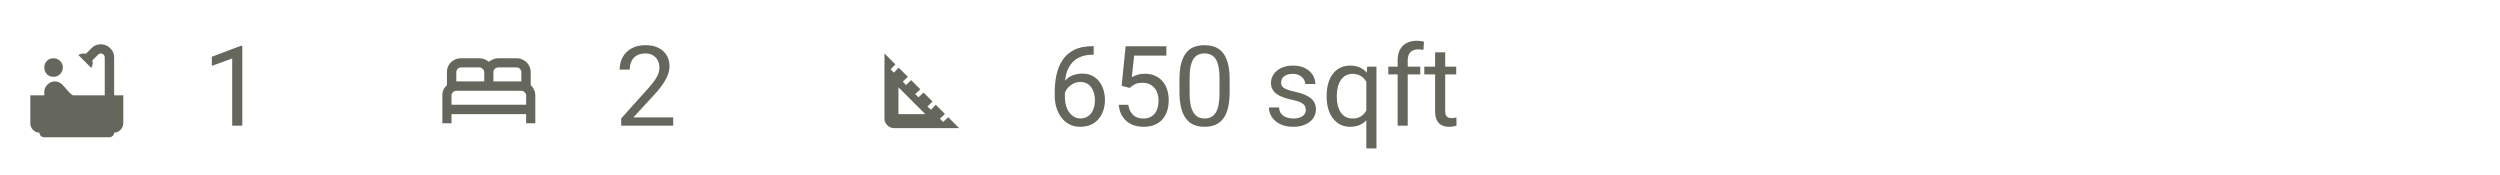 <svg width="358" height="25" viewBox="0 0 358 25" fill="none" xmlns="http://www.w3.org/2000/svg">
<path d="M16.344 13.656H17.656V17.656C17.656 18.01 17.521 18.323 17.25 18.594C17 18.865 16.698 19 16.344 19C16.344 19.188 16.271 19.344 16.125 19.469C16 19.594 15.844 19.656 15.656 19.656H6.344C6.156 19.656 5.99 19.594 5.844 19.469C5.719 19.344 5.656 19.188 5.656 19C5.302 19 4.99 18.865 4.719 18.594C4.469 18.323 4.344 18.01 4.344 17.656V13.656H6.344V13.156C6.344 12.76 6.49 12.417 6.781 12.125C7.094 11.812 7.448 11.656 7.844 11.656C8.26 11.656 8.635 11.823 8.969 12.156L9.875 13.188C10 13.333 10.188 13.49 10.438 13.656H15V8.219C15 8.073 14.948 7.948 14.844 7.844C14.74 7.719 14.604 7.656 14.438 7.656C14.292 7.656 14.167 7.708 14.062 7.812L13.219 8.656C13.26 8.823 13.281 8.938 13.281 9C13.281 9.229 13.208 9.469 13.062 9.719L11.219 7.875C11.469 7.729 11.708 7.656 11.938 7.656C12.042 7.656 12.156 7.677 12.281 7.719L13.125 6.875C13.479 6.521 13.917 6.344 14.438 6.344C14.958 6.344 15.406 6.531 15.781 6.906C16.156 7.26 16.344 7.698 16.344 8.219V13.656ZM6.719 10.625C6.469 10.354 6.344 10.031 6.344 9.656C6.344 9.281 6.469 8.969 6.719 8.719C6.969 8.469 7.281 8.344 7.656 8.344C8.031 8.344 8.344 8.469 8.594 8.719C8.865 8.969 9 9.281 9 9.656C9 10.031 8.865 10.354 8.594 10.625C8.344 10.875 8.031 11 7.656 11C7.281 11 6.969 10.875 6.719 10.625Z" fill="#65665C"/>
<path d="M34.695 6.562V18H33.25V8.367L30.336 9.43V8.125L34.469 6.562H34.695Z" fill="#65665C"/>
<path d="M76 12.188V10.344C76 9.969 75.906 9.635 75.719 9.344C75.552 9.031 75.312 8.792 75 8.625C74.708 8.438 74.375 8.344 74 8.344H71.344C71.073 8.344 70.823 8.396 70.594 8.5C70.365 8.583 70.167 8.698 70 8.844C69.833 8.698 69.635 8.583 69.406 8.5C69.177 8.396 68.927 8.344 68.656 8.344H66C65.625 8.344 65.281 8.438 64.969 8.625C64.677 8.792 64.438 9.031 64.25 9.344C64.083 9.635 64 9.969 64 10.344V12.188C63.792 12.375 63.625 12.594 63.5 12.844C63.396 13.094 63.344 13.365 63.344 13.656V17.656H64.656V16.344H75.344V17.656H76.656V13.656C76.656 13.365 76.594 13.094 76.469 12.844C76.365 12.594 76.208 12.375 76 12.188ZM71.344 9.656H74C74.188 9.656 74.344 9.729 74.469 9.875C74.594 10 74.656 10.156 74.656 10.344V11.656H70.656V10.344C70.656 10.156 70.719 10 70.844 9.875C70.99 9.729 71.156 9.656 71.344 9.656ZM65.344 10.344C65.344 10.156 65.406 10 65.531 9.875C65.656 9.729 65.812 9.656 66 9.656H68.656C68.844 9.656 69 9.729 69.125 9.875C69.271 10 69.344 10.156 69.344 10.344V11.656H65.344V10.344ZM64.656 15V13.656C64.656 13.49 64.719 13.344 64.844 13.219C64.99 13.073 65.156 13 65.344 13H74.656C74.844 13 75 13.073 75.125 13.219C75.271 13.344 75.344 13.49 75.344 13.656V15H64.656Z" fill="#65665C"/>
<path d="M96.398 16.812V18H88.953V16.961L92.68 12.812C93.138 12.302 93.492 11.87 93.742 11.516C93.997 11.156 94.174 10.836 94.273 10.555C94.378 10.268 94.43 9.977 94.43 9.68C94.43 9.305 94.352 8.966 94.195 8.664C94.044 8.357 93.82 8.112 93.523 7.93C93.227 7.747 92.867 7.656 92.445 7.656C91.94 7.656 91.518 7.755 91.18 7.953C90.846 8.146 90.596 8.417 90.43 8.766C90.263 9.115 90.18 9.516 90.18 9.969H88.734C88.734 9.328 88.875 8.742 89.156 8.211C89.438 7.68 89.854 7.258 90.406 6.945C90.958 6.628 91.638 6.469 92.445 6.469C93.164 6.469 93.779 6.596 94.289 6.852C94.799 7.102 95.19 7.456 95.461 7.914C95.737 8.367 95.875 8.898 95.875 9.508C95.875 9.841 95.818 10.18 95.703 10.523C95.594 10.862 95.44 11.2 95.242 11.539C95.049 11.878 94.823 12.211 94.562 12.539C94.307 12.867 94.034 13.19 93.742 13.508L90.695 16.812H96.398Z" fill="#65665C"/>
<path d="M128.656 16.344H132.5L128.656 12.5V16.344ZM135.781 16.781L137.344 18.344H128C127.646 18.344 127.333 18.208 127.062 17.938C126.792 17.667 126.656 17.354 126.656 17V7.656L128.219 9.219L127.531 9.938L128 10.406L128.688 9.688L130 11L129.281 11.688L129.75 12.188L130.469 11.469L131.781 12.781L131.062 13.469L131.531 13.938L132.25 13.25L133.531 14.531L132.812 15.25L133.312 15.719L134 15L135.312 16.312L134.594 17L135.062 17.469L135.781 16.781Z" fill="#65665C"/>
<path d="M156.492 6.609H156.617V7.836H156.492C155.727 7.836 155.086 7.961 154.57 8.211C154.055 8.456 153.646 8.786 153.344 9.203C153.042 9.615 152.823 10.078 152.688 10.594C152.557 11.109 152.492 11.633 152.492 12.164V13.836C152.492 14.341 152.552 14.789 152.672 15.18C152.792 15.565 152.956 15.891 153.164 16.156C153.372 16.422 153.607 16.622 153.867 16.758C154.133 16.893 154.409 16.961 154.695 16.961C155.029 16.961 155.326 16.898 155.586 16.773C155.846 16.643 156.065 16.463 156.242 16.234C156.424 16 156.562 15.724 156.656 15.406C156.75 15.088 156.797 14.74 156.797 14.359C156.797 14.021 156.755 13.695 156.672 13.383C156.589 13.065 156.461 12.784 156.289 12.539C156.117 12.289 155.901 12.094 155.641 11.953C155.385 11.807 155.081 11.734 154.727 11.734C154.326 11.734 153.951 11.833 153.602 12.031C153.258 12.224 152.974 12.479 152.75 12.797C152.531 13.109 152.406 13.45 152.375 13.82L151.609 13.812C151.682 13.229 151.818 12.732 152.016 12.32C152.219 11.904 152.469 11.565 152.766 11.305C153.068 11.039 153.404 10.846 153.773 10.727C154.148 10.602 154.544 10.539 154.961 10.539C155.529 10.539 156.018 10.646 156.43 10.859C156.841 11.073 157.18 11.359 157.445 11.719C157.711 12.073 157.906 12.474 158.031 12.922C158.161 13.365 158.227 13.82 158.227 14.289C158.227 14.825 158.151 15.328 158 15.797C157.849 16.266 157.622 16.677 157.32 17.031C157.023 17.385 156.656 17.662 156.219 17.859C155.781 18.057 155.273 18.156 154.695 18.156C154.081 18.156 153.544 18.031 153.086 17.781C152.628 17.526 152.247 17.188 151.945 16.766C151.643 16.344 151.417 15.875 151.266 15.359C151.115 14.844 151.039 14.32 151.039 13.789V13.109C151.039 12.307 151.12 11.521 151.281 10.75C151.443 9.979 151.721 9.281 152.117 8.656C152.518 8.031 153.073 7.534 153.781 7.164C154.49 6.794 155.393 6.609 156.492 6.609ZM161.773 12.586L160.617 12.289L161.188 6.625H167.023V7.961H162.414L162.07 11.055C162.279 10.935 162.542 10.823 162.859 10.719C163.182 10.615 163.552 10.562 163.969 10.562C164.495 10.562 164.966 10.654 165.383 10.836C165.799 11.013 166.154 11.268 166.445 11.602C166.742 11.935 166.969 12.336 167.125 12.805C167.281 13.273 167.359 13.797 167.359 14.375C167.359 14.922 167.284 15.425 167.133 15.883C166.987 16.341 166.766 16.742 166.469 17.086C166.172 17.424 165.797 17.688 165.344 17.875C164.896 18.062 164.367 18.156 163.758 18.156C163.299 18.156 162.865 18.094 162.453 17.969C162.047 17.838 161.682 17.643 161.359 17.383C161.042 17.117 160.781 16.789 160.578 16.398C160.38 16.003 160.255 15.539 160.203 15.008H161.578C161.641 15.435 161.766 15.794 161.953 16.086C162.141 16.378 162.385 16.599 162.688 16.75C162.995 16.896 163.352 16.969 163.758 16.969C164.102 16.969 164.406 16.909 164.672 16.789C164.938 16.669 165.161 16.497 165.344 16.273C165.526 16.049 165.664 15.779 165.758 15.461C165.857 15.143 165.906 14.787 165.906 14.391C165.906 14.031 165.857 13.698 165.758 13.391C165.659 13.083 165.51 12.815 165.312 12.586C165.12 12.357 164.883 12.18 164.602 12.055C164.32 11.925 163.997 11.859 163.633 11.859C163.148 11.859 162.781 11.925 162.531 12.055C162.286 12.185 162.034 12.362 161.773 12.586ZM176.086 11.406V13.141C176.086 14.073 176.003 14.859 175.836 15.5C175.669 16.141 175.43 16.656 175.117 17.047C174.805 17.438 174.427 17.721 173.984 17.898C173.547 18.07 173.052 18.156 172.5 18.156C172.062 18.156 171.659 18.102 171.289 17.992C170.919 17.883 170.586 17.708 170.289 17.469C169.997 17.224 169.747 16.906 169.539 16.516C169.331 16.125 169.172 15.651 169.062 15.094C168.953 14.537 168.898 13.885 168.898 13.141V11.406C168.898 10.474 168.982 9.693 169.148 9.062C169.32 8.432 169.562 7.927 169.875 7.547C170.188 7.161 170.562 6.885 171 6.719C171.443 6.552 171.938 6.469 172.484 6.469C172.927 6.469 173.333 6.523 173.703 6.633C174.078 6.737 174.411 6.906 174.703 7.141C174.995 7.37 175.242 7.677 175.445 8.062C175.654 8.443 175.812 8.909 175.922 9.461C176.031 10.013 176.086 10.662 176.086 11.406ZM174.633 13.375V11.164C174.633 10.654 174.602 10.206 174.539 9.82C174.482 9.43 174.396 9.096 174.281 8.82C174.167 8.544 174.021 8.32 173.844 8.148C173.672 7.977 173.471 7.852 173.242 7.773C173.018 7.69 172.766 7.648 172.484 7.648C172.141 7.648 171.836 7.714 171.57 7.844C171.305 7.969 171.081 8.169 170.898 8.445C170.721 8.721 170.586 9.083 170.492 9.531C170.398 9.979 170.352 10.523 170.352 11.164V13.375C170.352 13.885 170.38 14.336 170.438 14.727C170.5 15.117 170.591 15.456 170.711 15.742C170.831 16.023 170.977 16.255 171.148 16.438C171.32 16.62 171.518 16.755 171.742 16.844C171.971 16.927 172.224 16.969 172.5 16.969C172.854 16.969 173.164 16.901 173.43 16.766C173.695 16.63 173.917 16.419 174.094 16.133C174.276 15.841 174.411 15.469 174.5 15.016C174.589 14.557 174.633 14.01 174.633 13.375ZM186.992 15.758C186.992 15.55 186.945 15.357 186.852 15.18C186.763 14.997 186.578 14.833 186.297 14.688C186.021 14.537 185.604 14.406 185.047 14.297C184.578 14.198 184.154 14.081 183.773 13.945C183.398 13.81 183.078 13.646 182.812 13.453C182.552 13.26 182.352 13.034 182.211 12.773C182.07 12.513 182 12.208 182 11.859C182 11.526 182.073 11.211 182.219 10.914C182.37 10.617 182.581 10.354 182.852 10.125C183.128 9.896 183.458 9.716 183.844 9.586C184.229 9.456 184.659 9.391 185.133 9.391C185.81 9.391 186.388 9.51 186.867 9.75C187.346 9.99 187.714 10.31 187.969 10.711C188.224 11.107 188.352 11.547 188.352 12.031H186.906C186.906 11.797 186.836 11.57 186.695 11.352C186.56 11.128 186.359 10.943 186.094 10.797C185.833 10.651 185.513 10.578 185.133 10.578C184.732 10.578 184.406 10.641 184.156 10.766C183.911 10.885 183.732 11.039 183.617 11.227C183.508 11.414 183.453 11.612 183.453 11.82C183.453 11.977 183.479 12.117 183.531 12.242C183.589 12.362 183.688 12.474 183.828 12.578C183.969 12.677 184.167 12.771 184.422 12.859C184.677 12.948 185.003 13.037 185.398 13.125C186.091 13.281 186.661 13.469 187.109 13.688C187.557 13.906 187.891 14.175 188.109 14.492C188.328 14.81 188.438 15.195 188.438 15.648C188.438 16.018 188.359 16.357 188.203 16.664C188.052 16.971 187.831 17.237 187.539 17.461C187.253 17.68 186.909 17.852 186.508 17.977C186.112 18.096 185.667 18.156 185.172 18.156C184.427 18.156 183.797 18.023 183.281 17.758C182.766 17.492 182.375 17.148 182.109 16.727C181.844 16.305 181.711 15.859 181.711 15.391H183.164C183.185 15.787 183.299 16.102 183.508 16.336C183.716 16.565 183.971 16.729 184.273 16.828C184.576 16.922 184.875 16.969 185.172 16.969C185.568 16.969 185.898 16.917 186.164 16.812C186.435 16.708 186.641 16.565 186.781 16.383C186.922 16.201 186.992 15.992 186.992 15.758ZM195.656 21.25V11.172L195.781 9.547H197.109V21.25H195.656ZM189.977 13.867V13.703C189.977 13.057 190.052 12.471 190.203 11.945C190.354 11.414 190.576 10.958 190.867 10.578C191.159 10.198 191.51 9.906 191.922 9.703C192.339 9.495 192.812 9.391 193.344 9.391C193.875 9.391 194.341 9.484 194.742 9.672C195.148 9.854 195.492 10.122 195.773 10.477C196.06 10.825 196.286 11.247 196.453 11.742C196.62 12.237 196.734 12.797 196.797 13.422V14.141C196.74 14.76 196.628 15.318 196.461 15.812C196.294 16.307 196.068 16.729 195.781 17.078C195.5 17.427 195.154 17.695 194.742 17.883C194.336 18.065 193.865 18.156 193.328 18.156C192.807 18.156 192.339 18.049 191.922 17.836C191.51 17.622 191.159 17.323 190.867 16.938C190.581 16.552 190.359 16.099 190.203 15.578C190.052 15.052 189.977 14.482 189.977 13.867ZM191.43 13.703V13.867C191.43 14.289 191.474 14.688 191.562 15.062C191.651 15.432 191.786 15.76 191.969 16.047C192.156 16.333 192.391 16.56 192.672 16.727C192.958 16.888 193.297 16.969 193.688 16.969C194.167 16.969 194.565 16.865 194.883 16.656C195.206 16.448 195.464 16.174 195.656 15.836C195.849 15.492 195.997 15.125 196.102 14.734V12.852C196.044 12.565 195.953 12.287 195.828 12.016C195.708 11.745 195.552 11.503 195.359 11.289C195.167 11.07 194.932 10.898 194.656 10.773C194.385 10.643 194.068 10.578 193.703 10.578C193.307 10.578 192.966 10.662 192.68 10.828C192.393 10.995 192.156 11.224 191.969 11.516C191.786 11.802 191.651 12.133 191.562 12.508C191.474 12.883 191.43 13.281 191.43 13.703ZM201.586 18H200.141V8.656C200.141 8.047 200.25 7.534 200.469 7.117C200.693 6.695 201.013 6.378 201.43 6.164C201.846 5.945 202.341 5.836 202.914 5.836C203.081 5.836 203.247 5.846 203.414 5.867C203.586 5.888 203.753 5.919 203.914 5.961L203.836 7.141C203.727 7.115 203.602 7.096 203.461 7.086C203.326 7.076 203.19 7.07 203.055 7.07C202.747 7.07 202.482 7.133 202.258 7.258C202.039 7.378 201.872 7.555 201.758 7.789C201.643 8.023 201.586 8.312 201.586 8.656V18ZM203.383 9.547V10.656H198.805V9.547H203.383ZM208.531 9.547V10.656H203.961V9.547H208.531ZM205.508 7.492H206.953V15.906C206.953 16.193 206.997 16.409 207.086 16.555C207.174 16.701 207.289 16.797 207.43 16.844C207.57 16.891 207.721 16.914 207.883 16.914C208.003 16.914 208.128 16.904 208.258 16.883C208.393 16.857 208.495 16.836 208.562 16.82L208.57 18C208.456 18.037 208.305 18.07 208.117 18.102C207.935 18.138 207.714 18.156 207.453 18.156C207.099 18.156 206.773 18.086 206.477 17.945C206.18 17.805 205.943 17.57 205.766 17.242C205.594 16.909 205.508 16.461 205.508 15.898V7.492Z" fill="#65665C"/>
</svg>
